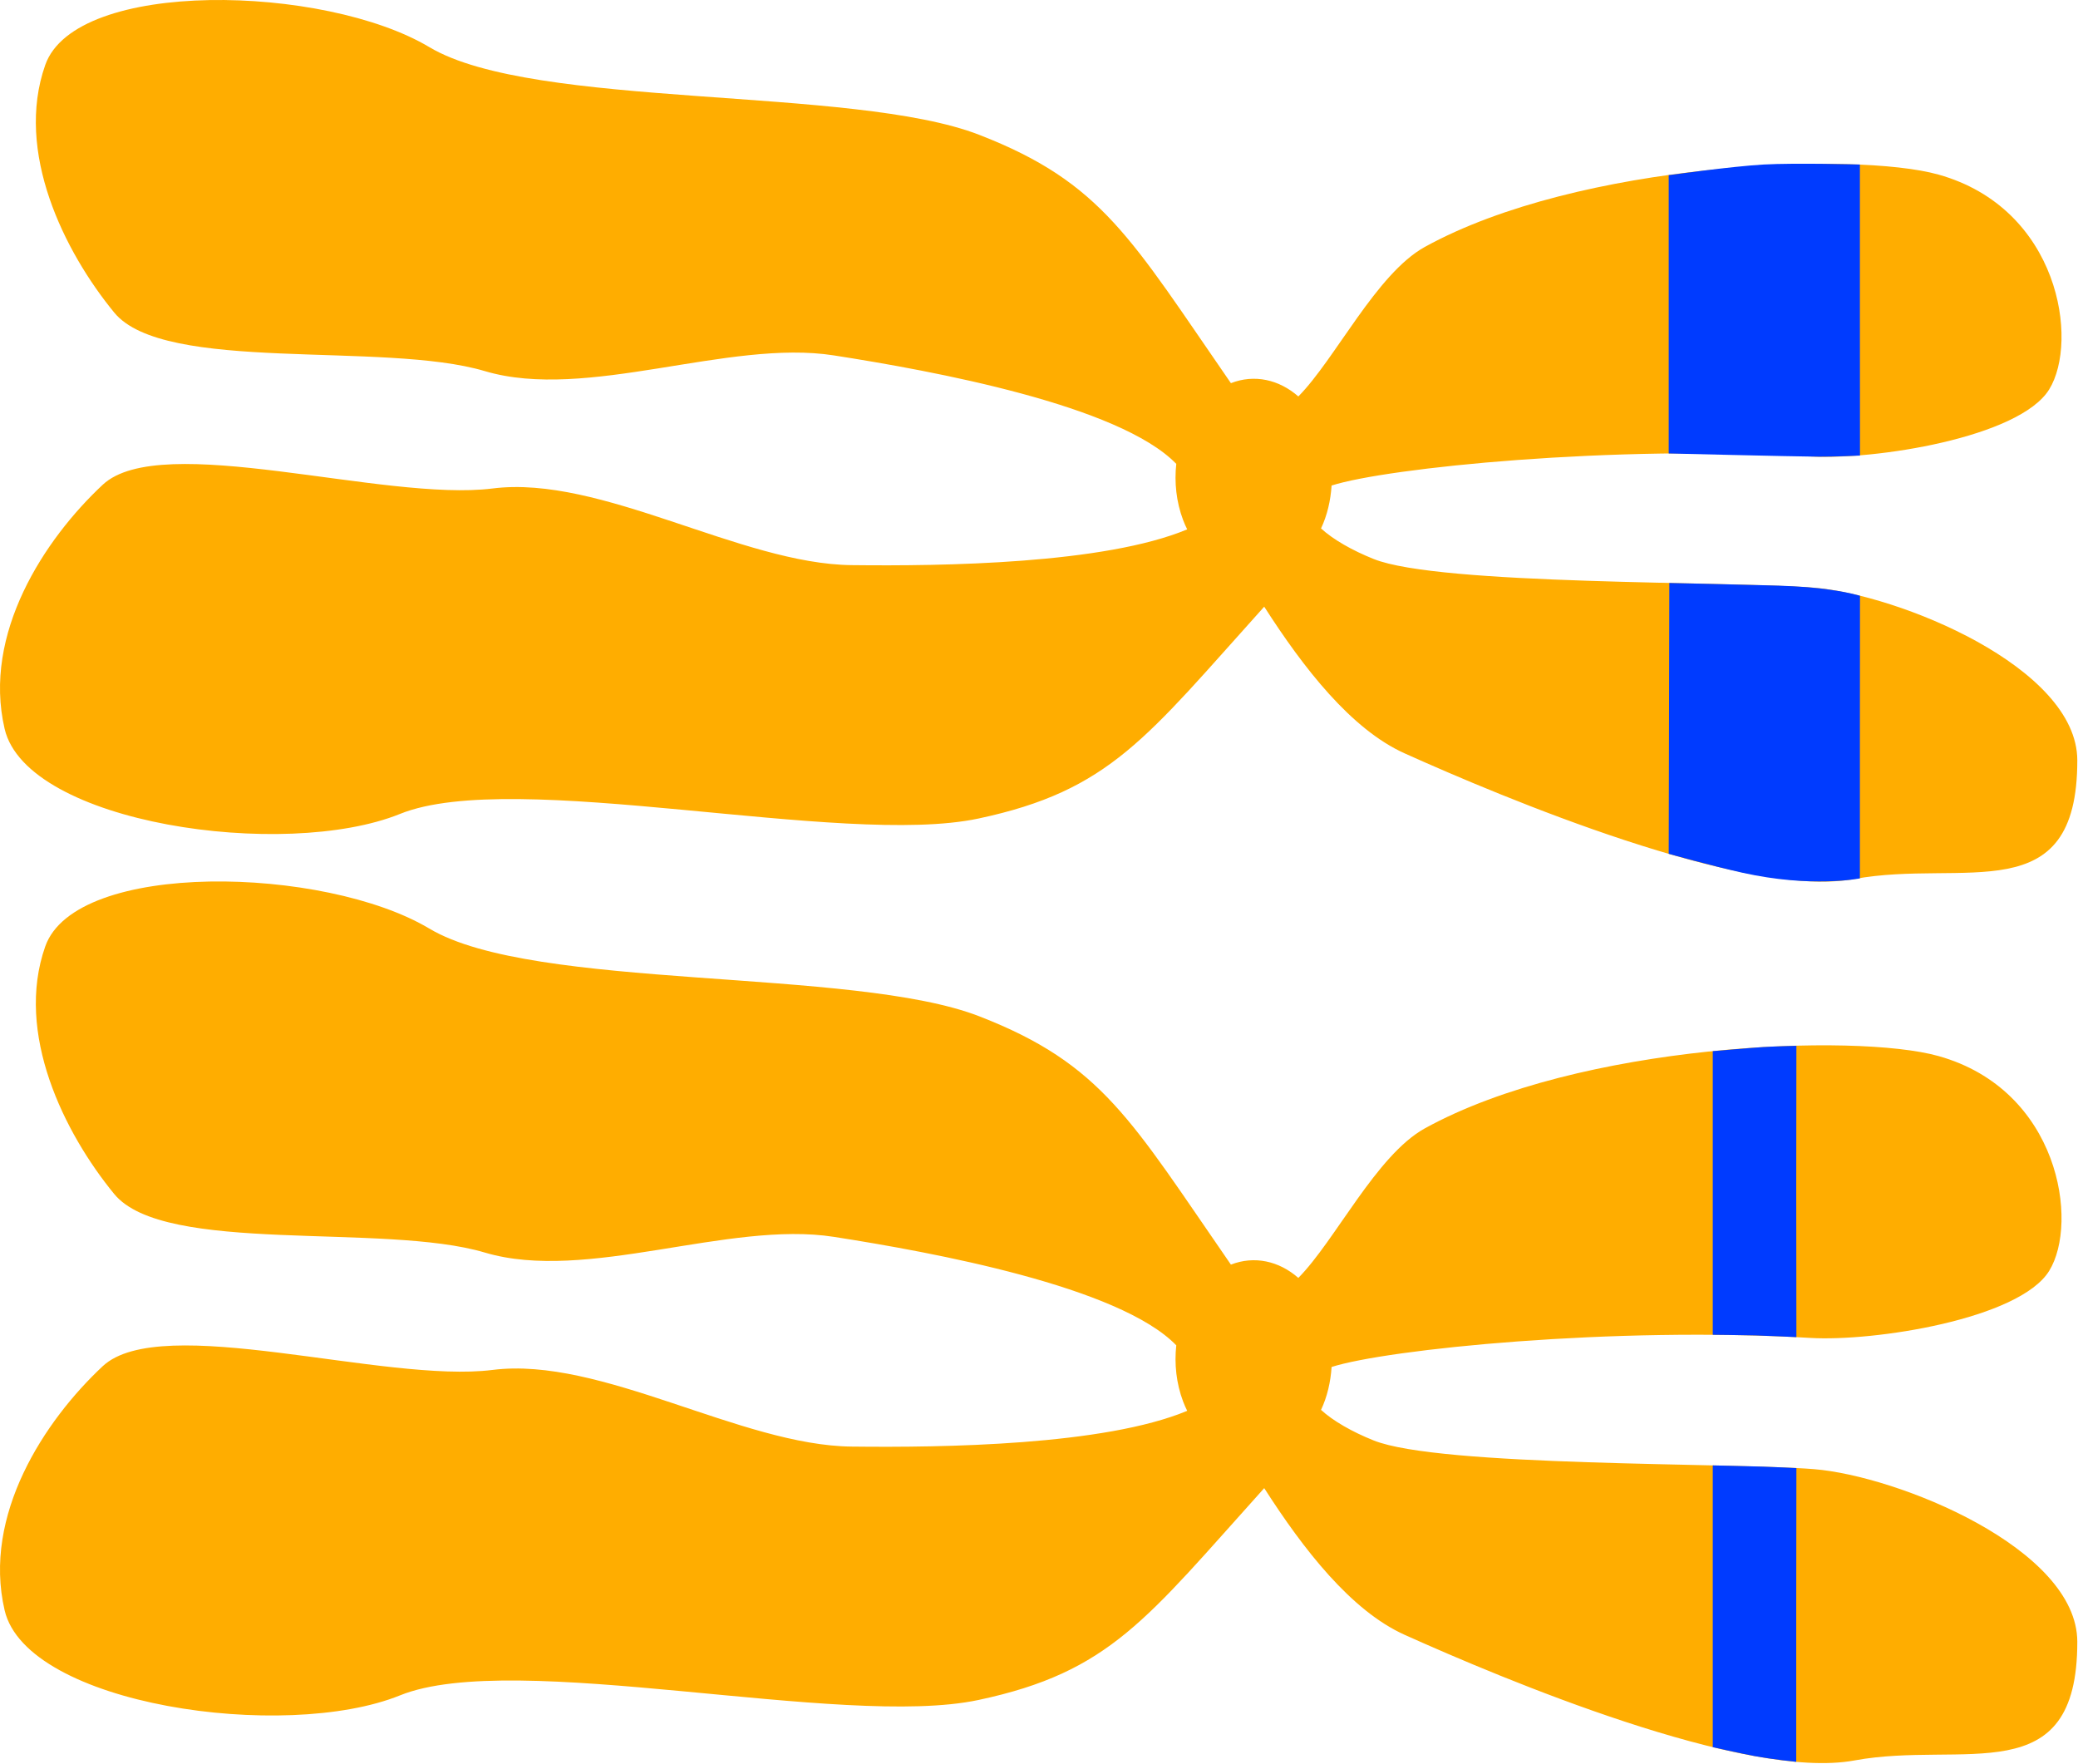 <?xml version="1.0" encoding="UTF-8" standalone="no"?><!DOCTYPE svg PUBLIC "-//W3C//DTD SVG 1.1//EN" "http://www.w3.org/Graphics/SVG/1.1/DTD/svg11.dtd"><svg width="100%" height="100%" viewBox="0 0 992 842" version="1.1" xmlns="http://www.w3.org/2000/svg" xmlns:xlink="http://www.w3.org/1999/xlink" xml:space="preserve" xmlns:serif="http://www.serif.com/" style="fill-rule:evenodd;clip-rule:evenodd;stroke-linejoin:round;stroke-miterlimit:1.414;"><path id="Page-1" d="M467.074,390.714c62.988,-13.389 80.102,-38.565 136.439,-101.129c18.772,29.306 41.514,58.531 67.028,70.014c46.633,20.982 162.343,69.646 214.692,59.979c52.331,-9.65 106.515,15.629 106.434,-56.665c-0.064,-44.551 -85.718,-79.153 -125.705,-82.387c-39.951,-3.216 -178.726,-1.039 -210.195,-13.699c-10.177,-4.067 -19.381,-9.3 -25.128,-14.59c2.931,-6.209 4.571,-13.251 5.039,-20.477c26.513,-8.484 134.718,-19.455 228.467,-13.878c30.324,1.832 99.818,-8.915 114.097,-31.994c14.279,-23.126 4.843,-86.402 -52.88,-102.56c-39.633,-11.091 -171.467,-6.106 -245.208,34.556c-23.115,12.804 -42.691,53.512 -60.35,71.358c-9.24,-8.099 -21.02,-10.707 -32.191,-6.347c-47.697,-68.957 -61.349,-95.678 -120.04,-118.493c-60.54,-23.574 -212.625,-12.034 -262.626,-41.909c-49.963,-29.857 -168.813,-32.873 -183.364,8.57c-14.551,41.398 9.013,88.941 32.919,118.103c23.905,29.249 128.521,13.539 176.99,27.991c48.501,14.429 116.237,-15.371 166.555,-7.513c47.425,7.387 136.313,23.734 163.484,51.776c-0.963,8.835 -0.013,18.134 3.253,26.785c0.582,1.585 1.272,3.056 1.963,4.48c-39.533,16.526 -116.592,17.583 -160.15,17.071c-52.912,-0.545 -119.73,-43.143 -171.452,-36.589c-51.704,6.491 -158.219,-27.824 -186.099,-1.792c-27.881,26.049 -57.433,71.111 -46.843,116.5c10.558,45.366 133.782,62.868 188.725,40.645c54.92,-22.23 210.999,16.054 276.146,2.194Z" style="fill:#ffad00;"/><path id="Page-11" serif:id="Page-1" d="M796.61,83.609l0,132.845c0,0 56.582,1.381 71.801,1.549c6.505,0.071 19.51,-0.543 19.51,-0.543l-0.046,-70.258l0,-68.67c0,0 -30.728,-0.847 -45.939,0c-15.18,0.844 -45.326,5.077 -45.326,5.077Z" style="fill:#003bff;"/><path id="Page-12" serif:id="Page-1" d="M796.907,278.28l-0.297,129.275c0,0 20.036,5.639 35.02,8.988c33.28,7.437 56.245,2.733 56.245,2.733l0,-69.252l0.046,-65.632c0,0 -6.181,-2.041 -19.448,-3.567c-7.043,-0.81 -16.158,-1.26 -27.295,-1.494c-6.633,-0.14 -15.238,-0.413 -23.132,-0.579c-11.482,-0.242 -21.139,-0.472 -21.139,-0.472Z" style="fill:#003bff;"/><path id="Page-13" serif:id="Page-1" d="M467.074,811.457c62.988,-13.389 80.102,-38.565 136.439,-101.129c18.772,29.306 41.514,58.532 67.028,70.014c46.633,20.983 162.343,69.646 214.692,59.979c52.331,-9.65 106.515,15.629 106.434,-56.665c-0.064,-44.55 -85.718,-79.152 -125.705,-82.386c-39.951,-3.217 -178.726,-1.04 -210.195,-13.7c-10.177,-4.067 -19.381,-9.299 -25.128,-14.59c2.931,-6.209 4.571,-13.251 5.039,-20.477c26.513,-8.484 134.718,-19.455 228.467,-13.878c30.324,1.833 99.818,-8.914 114.097,-31.994c14.279,-23.125 4.843,-86.401 -52.88,-102.559c-39.633,-11.092 -171.467,-6.106 -245.208,34.556c-23.115,12.803 -42.691,53.511 -60.35,71.358c-9.24,-8.099 -21.02,-10.707 -32.191,-6.347c-47.697,-68.957 -61.349,-95.679 -120.04,-118.494c-60.54,-23.573 -212.625,-12.034 -262.626,-41.908c-49.963,-29.858 -168.813,-32.873 -183.364,8.57c-14.551,41.397 9.013,88.94 32.919,118.103c23.905,29.248 128.521,13.538 176.99,27.99c48.501,14.429 116.237,-15.371 166.555,-7.513c47.425,7.387 136.313,23.734 163.484,51.777c-0.963,8.834 -0.013,18.134 3.253,26.784c0.582,1.585 1.272,3.056 1.963,4.48c-39.533,16.526 -116.592,17.583 -160.15,17.072c-52.912,-0.546 -119.73,-43.144 -171.452,-36.59c-51.704,6.491 -158.219,-27.824 -186.099,-1.792c-27.881,26.049 -57.433,71.111 -46.843,116.5c10.558,45.367 133.782,62.869 188.725,40.645c54.92,-22.229 210.999,16.055 276.146,2.194Z" style="fill:#ffad00;"/><path id="Page-14" serif:id="Page-1" d="M817.645,501.742l0,135.39c0,0 13.878,0.135 20.532,0.323c6.466,0.182 19.389,0.804 19.389,0.804l-0.081,-70.314l0.081,-68.756c0,0 -10.663,0.271 -15.984,0.611c-6.653,0.425 -23.937,1.942 -23.937,1.942Z" style="fill:#003bff;"/><path id="Page-15" serif:id="Page-1" d="M817.645,699.48l0,134.502c0,0 13.33,3.03 19.961,4.251c9.015,1.661 19.879,2.745 19.879,2.745l0,-75.925l0.081,-64.305c0,0 -10.651,-0.517 -15.98,-0.686c-6.653,-0.211 -23.941,-0.582 -23.941,-0.582Z" style="fill:#003bff;"/></svg>